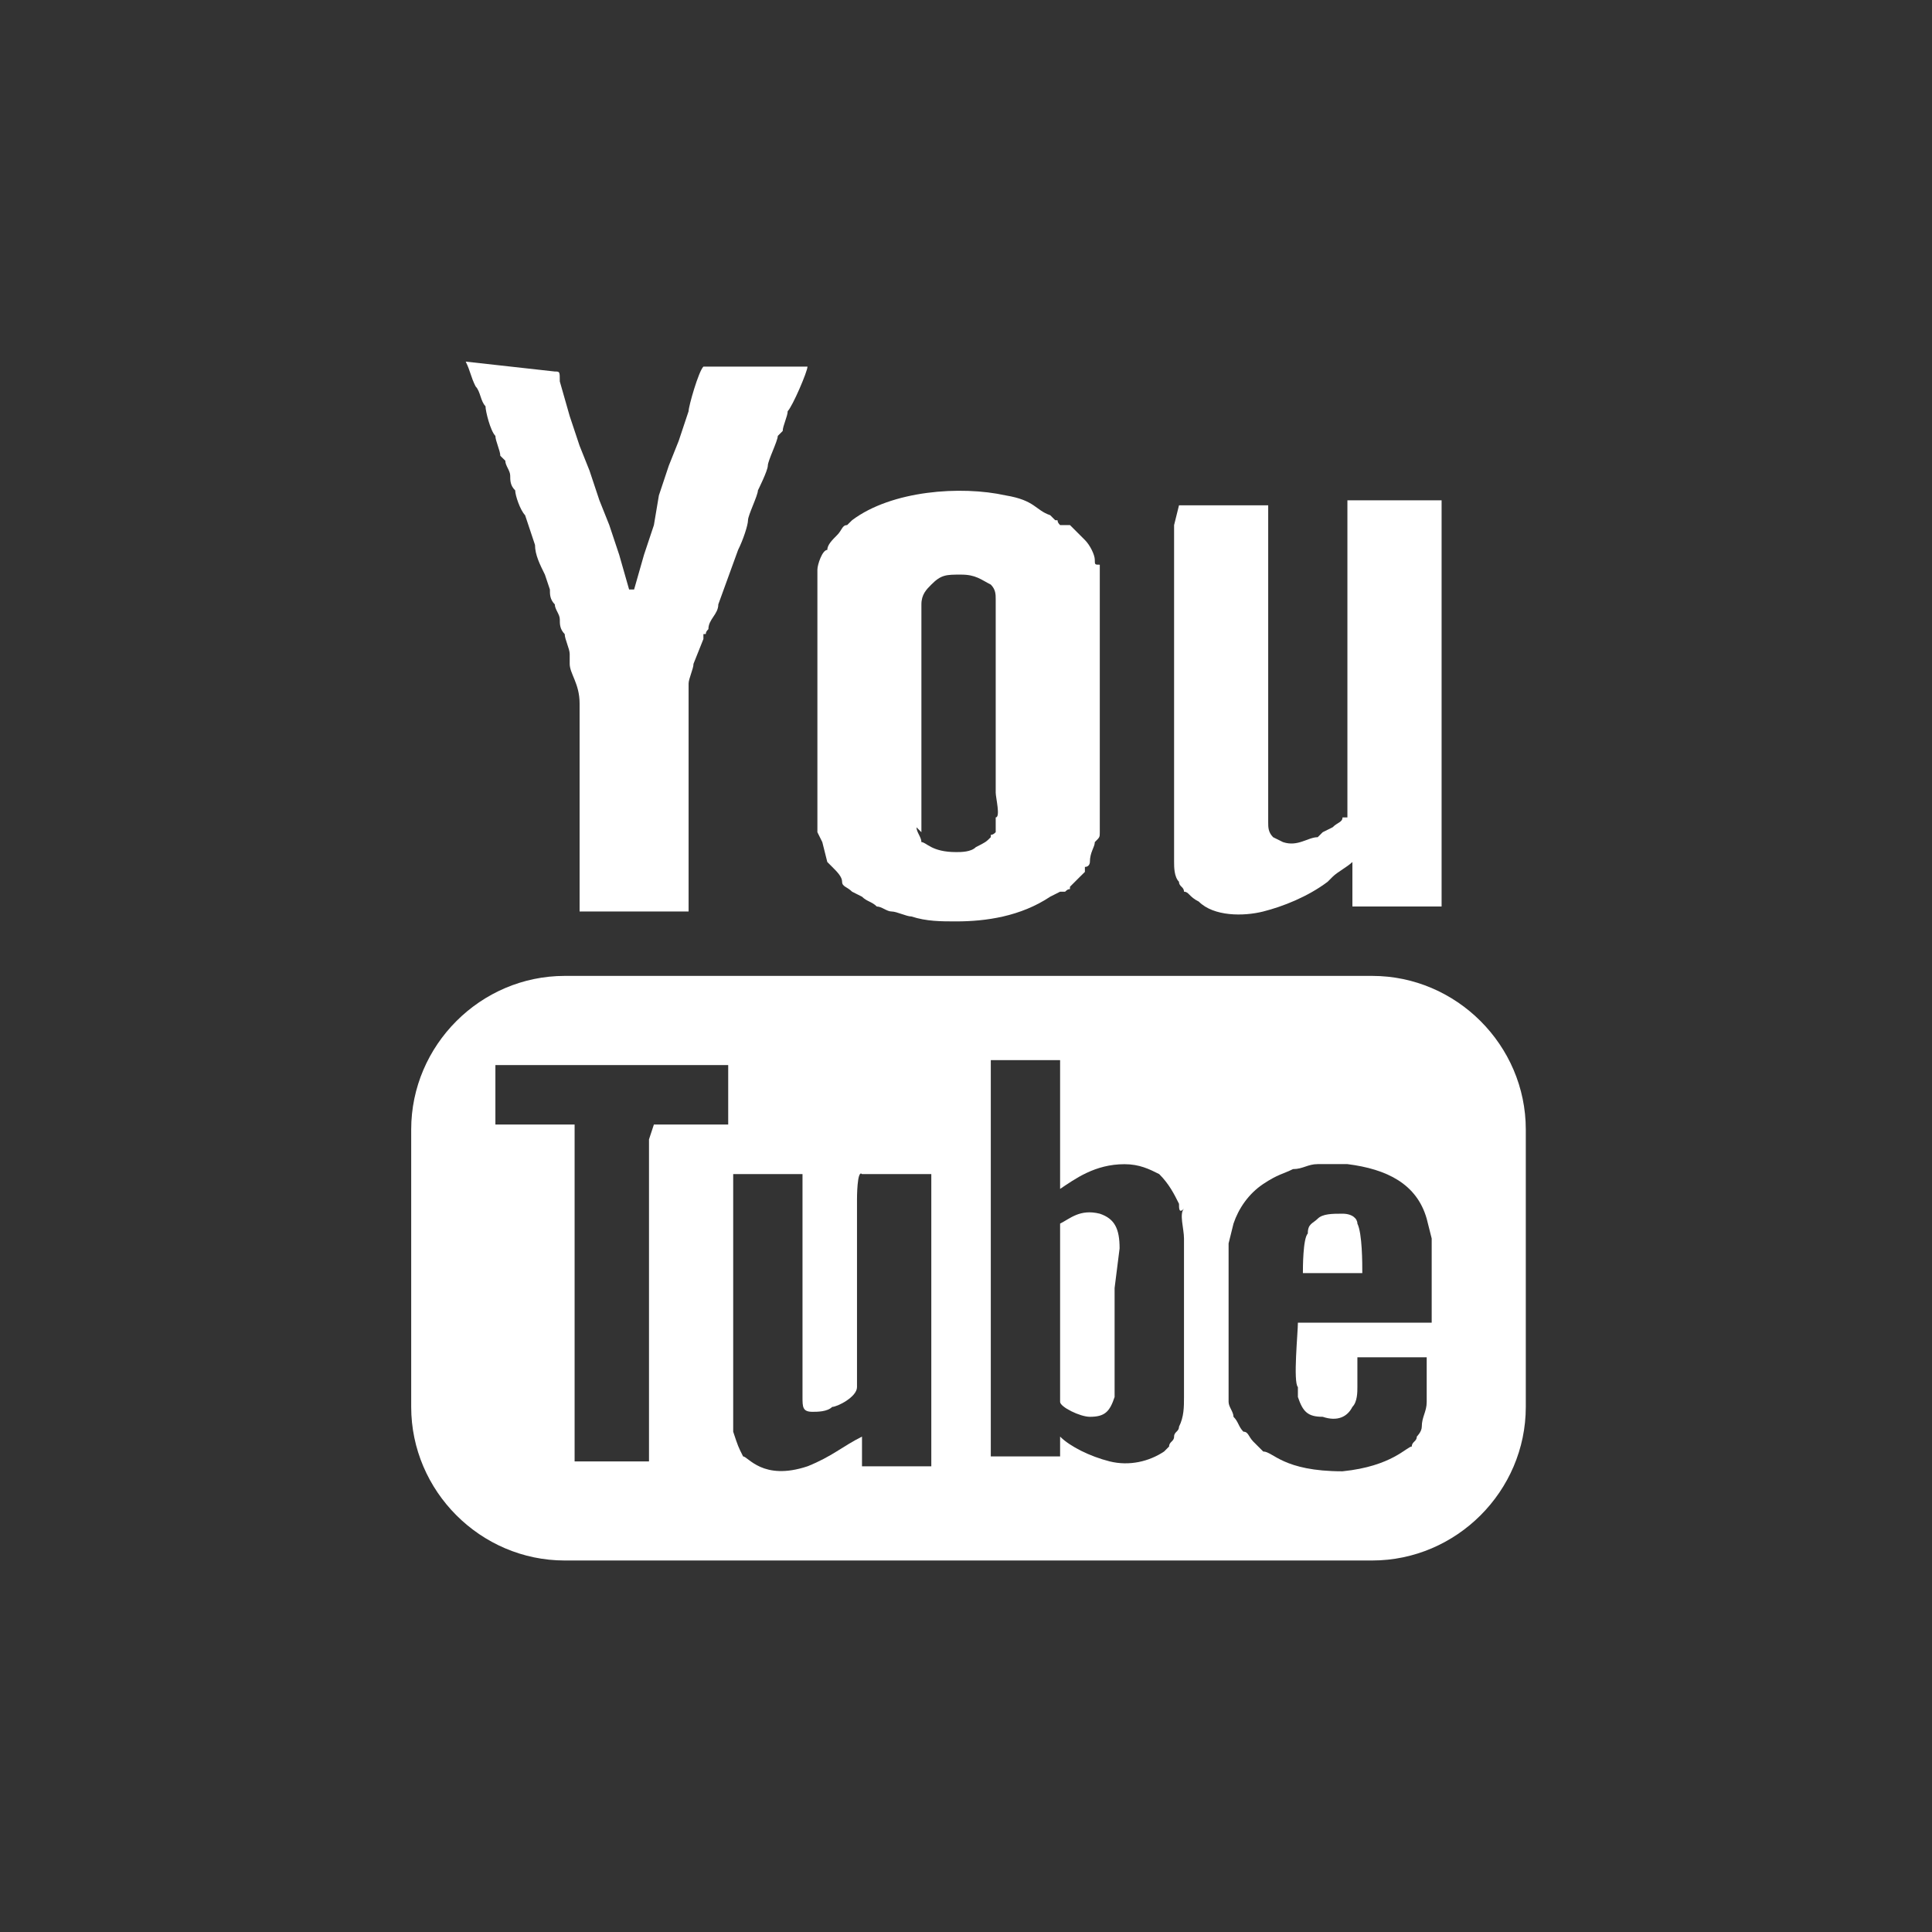 <svg width="24" height="24" viewBox="0 0 24 24" fill="none" xmlns="http://www.w3.org/2000/svg">
<path d="M0 0V24H24V0H0ZM14.646 6.277H14.708C14.769 6.277 14.831 6.277 14.892 6.277H15.754V9.846C15.754 9.908 15.754 10.154 15.754 10.215C15.754 10.277 15.754 10.338 15.815 10.4L15.938 10.461C16.123 10.523 16.246 10.4 16.369 10.4L16.431 10.338L16.554 10.277C16.615 10.215 16.677 10.215 16.677 10.154C16.738 10.154 16.677 10.154 16.738 10.154C16.738 10.154 16.738 10.154 16.738 10.092C16.738 10.092 16.738 10.092 16.738 10.031V9.969C16.738 9.908 16.738 9.908 16.738 9.846V6.215H17.908V11.261H16.8C16.8 11.139 16.8 10.831 16.8 10.708C16.738 10.769 16.615 10.831 16.554 10.892C16.554 10.892 16.554 10.892 16.492 10.954C16.246 11.139 15.938 11.261 15.692 11.323C15.446 11.385 15.077 11.385 14.892 11.2C14.769 11.139 14.769 11.077 14.708 11.077C14.708 11.015 14.646 11.015 14.646 10.954C14.585 10.892 14.585 10.769 14.585 10.708V6.523L14.646 6.277C14.585 6.277 14.585 6.277 14.646 6.277ZM10.154 7.077C10.154 7.015 10.215 6.831 10.277 6.831C10.277 6.769 10.338 6.708 10.4 6.646C10.461 6.585 10.461 6.523 10.523 6.523L10.585 6.462C11.077 6.092 11.938 6.031 12.492 6.154C12.861 6.215 12.861 6.338 13.046 6.4C13.046 6.4 13.046 6.4 13.108 6.462C13.169 6.462 13.108 6.462 13.169 6.523H13.231C13.292 6.523 13.231 6.523 13.292 6.523L13.477 6.708C13.539 6.769 13.6 6.892 13.6 6.954C13.6 7.015 13.6 7.015 13.662 7.015V10.338C13.662 10.4 13.662 10.4 13.6 10.461C13.6 10.523 13.539 10.585 13.539 10.708C13.539 10.708 13.539 10.769 13.477 10.769C13.477 10.831 13.477 10.769 13.477 10.831L13.415 10.892C13.354 10.954 13.354 10.954 13.292 11.015C13.292 11.077 13.292 11.015 13.231 11.077C13.231 11.077 13.231 11.077 13.169 11.077L13.046 11.139C12.677 11.385 12.246 11.446 11.877 11.446C11.692 11.446 11.508 11.446 11.323 11.385C11.261 11.385 11.139 11.323 11.077 11.323C11.015 11.323 10.954 11.261 10.892 11.261C10.831 11.2 10.769 11.2 10.708 11.139L10.585 11.077C10.523 11.015 10.461 11.015 10.461 10.954C10.461 10.892 10.4 10.831 10.338 10.769L10.277 10.708L10.215 10.461L10.154 10.338V7.077ZM6.892 4.615C6.954 4.615 6.954 4.615 6.954 4.738L7.077 5.169L7.2 5.538L7.323 5.846L7.446 6.215L7.569 6.523L7.692 6.892L7.815 7.323H7.877L8 6.892L8.123 6.523L8.185 6.154L8.308 5.785L8.431 5.477L8.554 5.108C8.554 5.046 8.677 4.615 8.738 4.554H10.031C10.031 4.615 9.846 5.046 9.785 5.108C9.785 5.169 9.723 5.292 9.723 5.354L9.662 5.415C9.662 5.477 9.538 5.723 9.538 5.785C9.538 5.846 9.415 6.092 9.415 6.092C9.415 6.154 9.292 6.4 9.292 6.462C9.292 6.523 9.231 6.708 9.169 6.831L8.923 7.508C8.923 7.631 8.8 7.692 8.8 7.815C8.738 7.877 8.8 7.877 8.738 7.877V7.938L8.615 8.246C8.615 8.308 8.554 8.431 8.554 8.492V11.323H7.2V8.738C7.2 8.492 7.077 8.369 7.077 8.246V8.123C7.077 8.062 7.015 7.938 7.015 7.877C6.954 7.815 6.954 7.754 6.954 7.692C6.954 7.631 6.892 7.569 6.892 7.508C6.831 7.446 6.831 7.385 6.831 7.323L6.769 7.138C6.708 7.015 6.646 6.892 6.646 6.769L6.523 6.4C6.462 6.338 6.4 6.154 6.4 6.092C6.338 6.031 6.338 5.969 6.338 5.908C6.338 5.846 6.277 5.785 6.277 5.723L6.215 5.662C6.215 5.6 6.154 5.477 6.154 5.415C6.092 5.354 6.031 5.108 6.031 5.046C5.969 4.985 5.969 4.862 5.908 4.8C5.846 4.677 5.846 4.615 5.785 4.492L6.892 4.615ZM18.954 17.477C18.954 18.523 18.092 19.385 17.046 19.385H7.015C5.969 19.385 5.108 18.523 5.108 17.477V14.031C5.108 12.985 5.969 12.123 7.015 12.123H17.046C18.092 12.123 18.954 12.985 18.954 14.031V17.477Z" fill="#333333"/>
<path d="M14.646 14.954C14.585 14.831 14.523 14.708 14.4 14.585C14.277 14.523 14.154 14.462 13.969 14.462C13.6 14.462 13.354 14.646 13.169 14.769V13.169H12.308V18.092H13.169V17.846C13.292 17.969 13.539 18.092 13.785 18.154C14.031 18.215 14.277 18.154 14.461 18.031L14.523 17.969C14.523 17.908 14.585 17.908 14.585 17.846C14.585 17.785 14.646 17.785 14.646 17.723C14.708 17.6 14.708 17.477 14.708 17.354V15.815C14.708 15.692 14.708 15.508 14.708 15.385C14.708 15.262 14.646 15.077 14.708 15.015C14.646 15.077 14.646 15.015 14.646 14.954ZM13.846 16V17.354C13.785 17.538 13.723 17.6 13.539 17.6C13.415 17.6 13.169 17.477 13.169 17.415V15.2C13.292 15.139 13.415 15.015 13.662 15.077C13.846 15.139 13.908 15.262 13.908 15.508L13.846 16Z" fill="#333333"/>
<path d="M17.785 16.431V15.385L17.723 15.139C17.6 14.708 17.231 14.523 16.738 14.461C16.615 14.461 16.492 14.461 16.369 14.461C16.246 14.461 16.185 14.523 16.062 14.523C15.938 14.585 15.877 14.585 15.692 14.708C15.508 14.831 15.385 15.015 15.323 15.2L15.262 15.446V17.415C15.262 17.477 15.323 17.538 15.323 17.6C15.385 17.662 15.385 17.723 15.446 17.785C15.508 17.785 15.508 17.846 15.569 17.908C15.631 17.969 15.631 17.969 15.692 18.031C15.815 18.031 15.938 18.277 16.677 18.277C17.292 18.215 17.477 17.969 17.538 17.969C17.538 17.908 17.6 17.908 17.6 17.846C17.6 17.846 17.662 17.785 17.662 17.723C17.662 17.6 17.723 17.538 17.723 17.415V16.861H16.862V17.231C16.862 17.292 16.862 17.415 16.8 17.477C16.738 17.6 16.615 17.662 16.431 17.6C16.246 17.6 16.185 17.538 16.123 17.354C16.123 17.292 16.123 17.292 16.123 17.231C16.062 17.169 16.123 16.554 16.123 16.431H17.785ZM16.246 15.323C16.246 15.2 16.308 15.2 16.369 15.139C16.431 15.077 16.554 15.077 16.677 15.077C16.8 15.077 16.862 15.139 16.862 15.2C16.923 15.323 16.923 15.692 16.923 15.815H16.185C16.185 15.754 16.185 15.385 16.246 15.323Z" fill="#333333"/>
<path d="M10.646 14.892V17.231C10.646 17.354 10.4 17.477 10.338 17.477C10.277 17.538 10.154 17.538 10.092 17.538C9.969 17.538 9.969 17.477 9.969 17.354V14.585H9.108V17.785C9.169 17.969 9.169 17.969 9.231 18.092C9.292 18.092 9.477 18.4 10.031 18.215C10.338 18.092 10.462 17.969 10.708 17.846V18.215H11.569V14.585H10.708C10.646 14.523 10.646 14.892 10.646 14.892Z" fill="#333333"/>
<path d="M9.046 13.231H6.154V13.969H7.138V18.154H8.062V14.154L8.123 13.969H9.046V13.231Z" fill="#333333"/>
<path d="M11.385 10.277C11.385 10.338 11.446 10.4 11.446 10.461C11.508 10.461 11.569 10.585 11.877 10.585C11.938 10.585 12.062 10.585 12.123 10.523C12.246 10.461 12.246 10.461 12.308 10.4C12.308 10.338 12.308 10.4 12.369 10.338C12.369 10.277 12.369 10.338 12.369 10.277C12.369 10.277 12.369 10.338 12.369 10.215C12.369 10.154 12.369 10.215 12.369 10.154C12.431 10.154 12.369 9.908 12.369 9.846V7.446C12.369 7.385 12.369 7.323 12.308 7.262C12.185 7.2 12.123 7.138 11.938 7.138C11.754 7.138 11.692 7.138 11.569 7.262C11.508 7.323 11.446 7.385 11.446 7.508V10.031C11.446 10.092 11.446 10.277 11.446 10.338L11.385 10.277Z" fill="#333333"/>
</svg>
